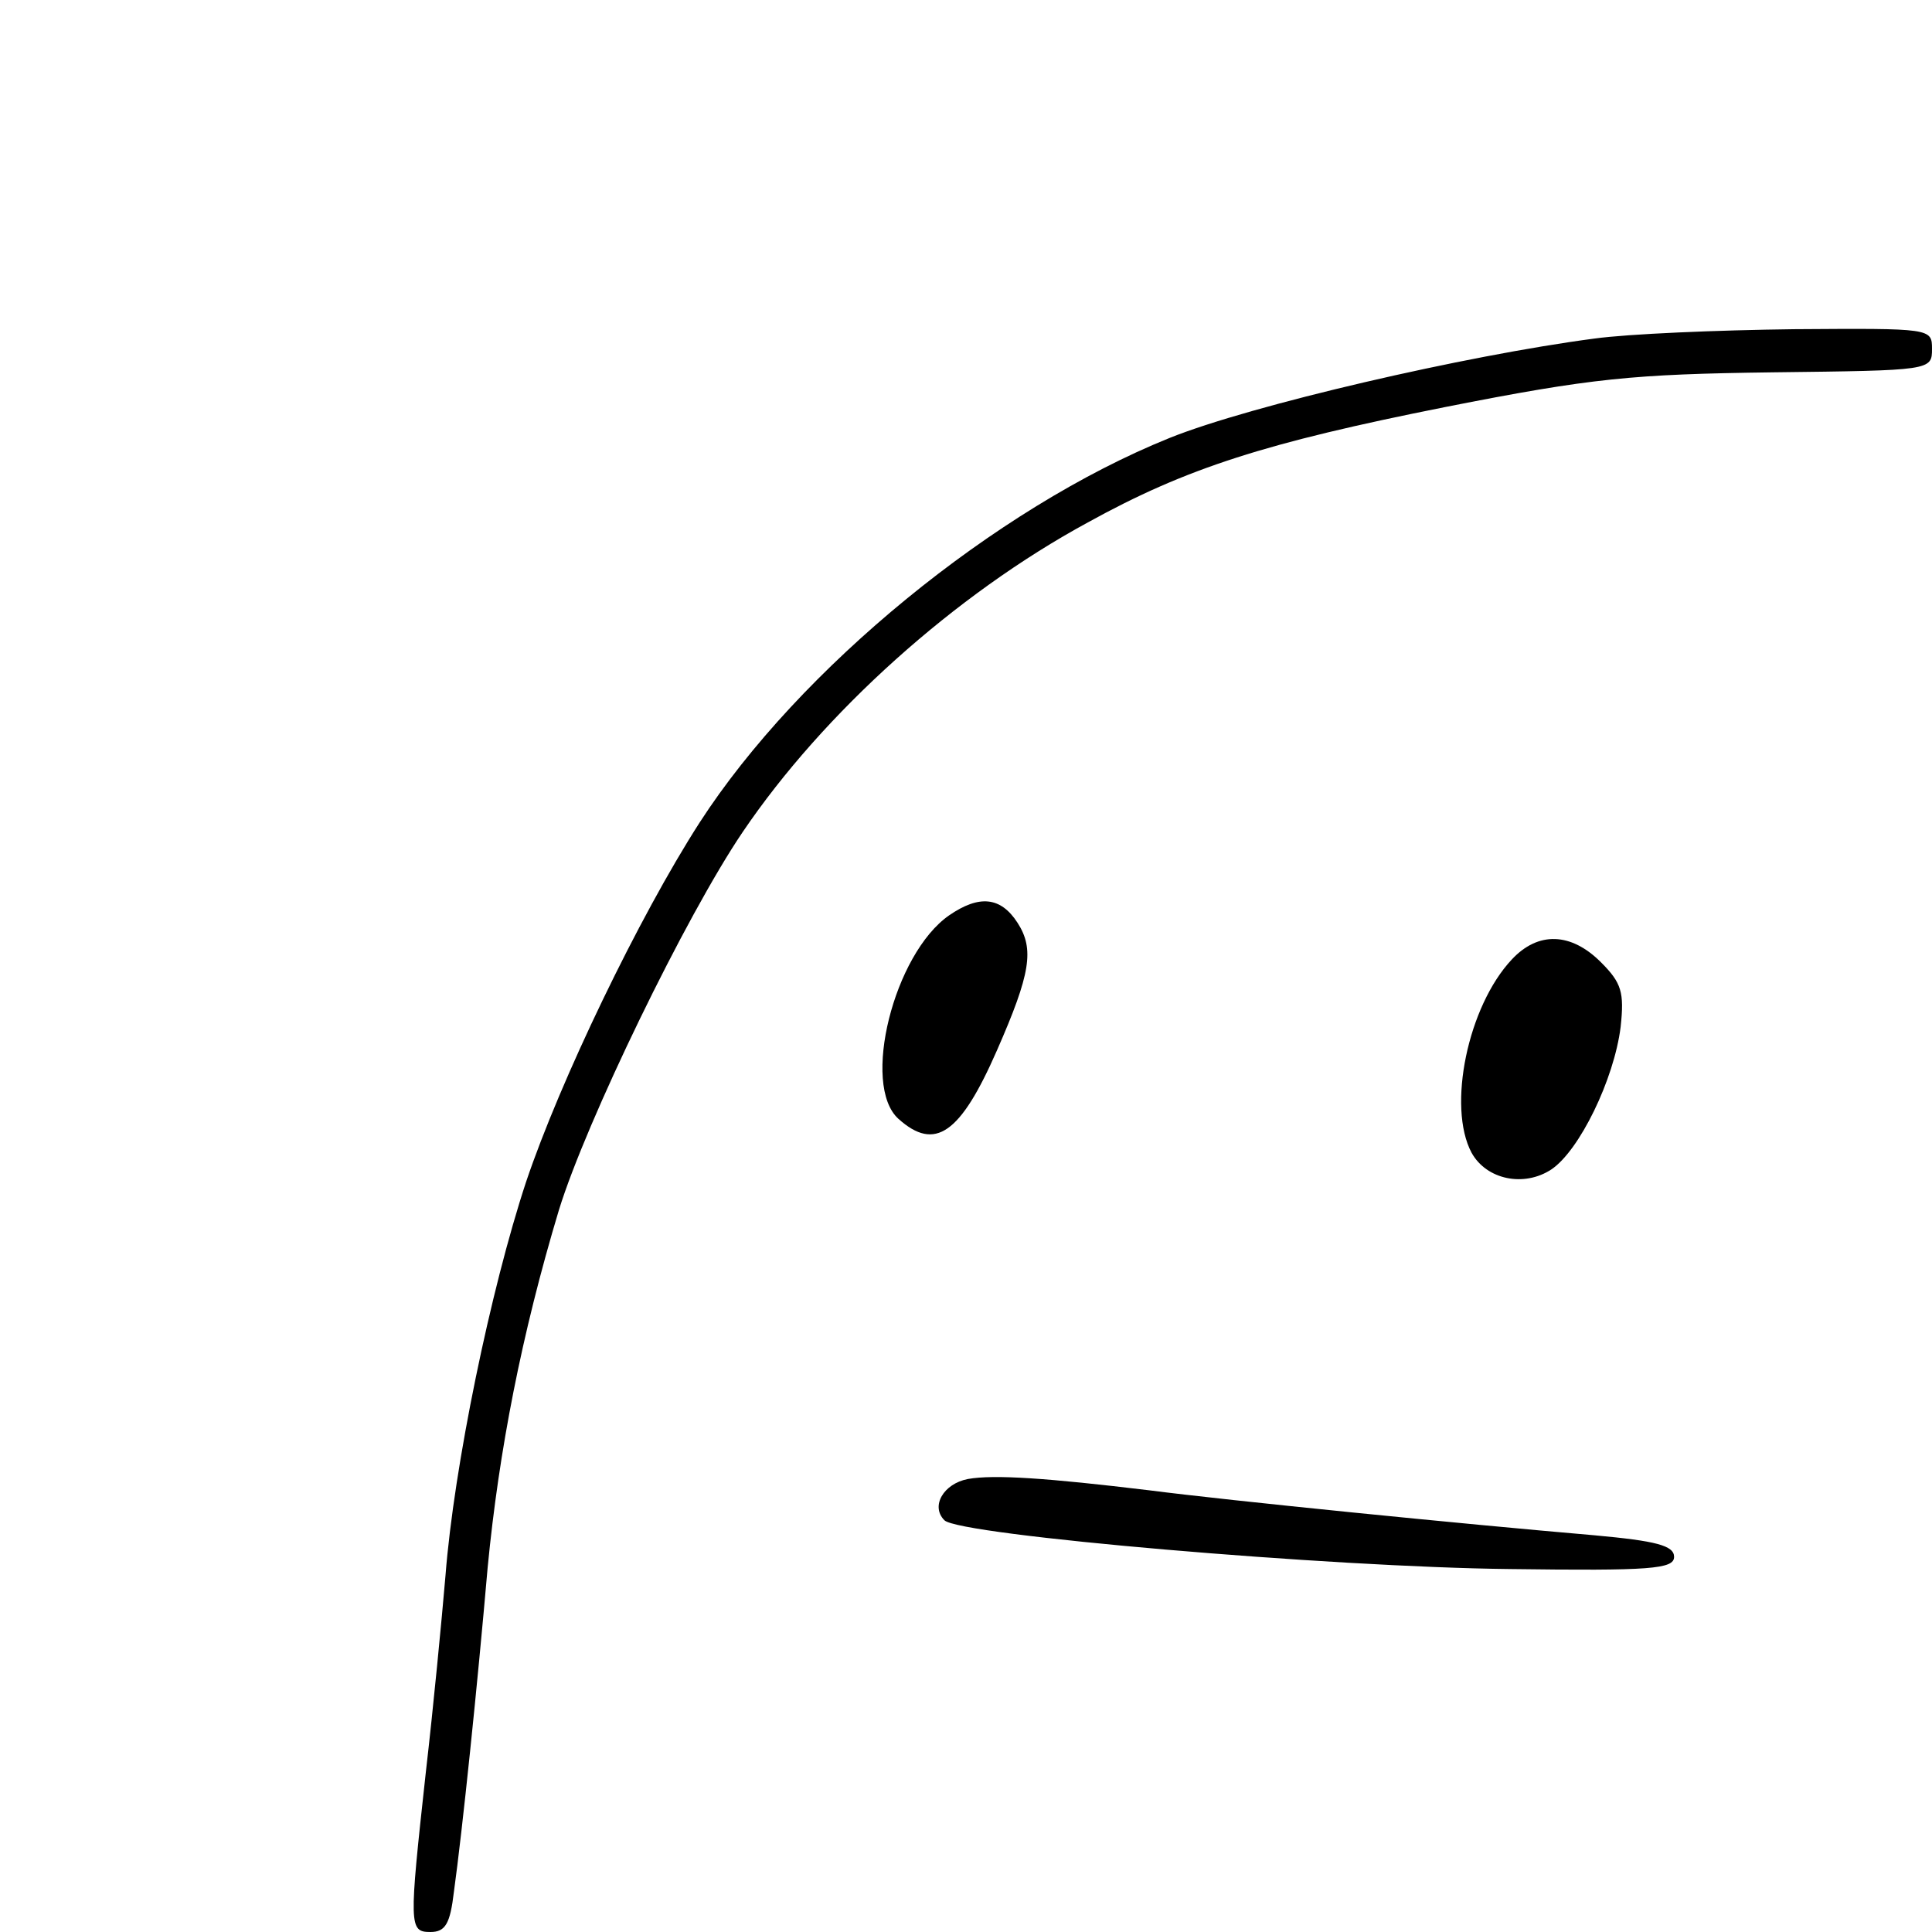 <?xml version="1.0" standalone="no"?>
<!DOCTYPE svg PUBLIC "-//W3C//DTD SVG 20010904//EN"
 "http://www.w3.org/TR/2001/REC-SVG-20010904/DTD/svg10.dtd">
<svg version="1.0" xmlns="http://www.w3.org/2000/svg"
 width="206pt" height="206pt" viewBox="0 0 206 206"
 preserveAspectRatio="xMidYMid meet">
<g transform="translate(0,206) scale(0.1,-0.1)"
fill="#000000" stroke="none">
<path d="M1700 1699 c-137 -18 -366 -71 -453 -106 -186 -75 -395 -246 -501
-410 -65 -101 -149 -276 -185 -383 -38 -115 -77 -304 -86 -420 -4 -47 -13
-141 -21 -210 -18 -164 -18 -170 5 -170 16 0 21 9 25 43 9 65 25 219 36 346
12 124 36 248 76 381 29 94 135 313 196 403 86 127 226 253 368 330 105 58
190 85 381 123 157 31 200 35 349 37 169 2 170 2 170 25 0 22 -1 22 -147 21
-82 -1 -177 -5 -213 -10z"/>
<path d="M1012 1084 c-59 -41 -94 -181 -54 -217 39 -35 66 -16 105 73 36 82
40 108 22 136 -18 28 -41 30 -73 8z"/>
<path d="M1612 1037 c-47 -50 -69 -157 -43 -206 16 -29 56 -37 85 -18 30 20
67 96 74 152 4 37 1 47 -21 69 -32 32 -67 33 -95 3z"/>
<path d="M1032 483 c-26 -5 -40 -29 -25 -44 16 -16 412 -50 603 -52 150 -2
175 0 175 13 0 12 -19 17 -85 23 -140 12 -390 37 -475 48 -108 13 -165 17
-193 12z"/>
</g>
</svg>
